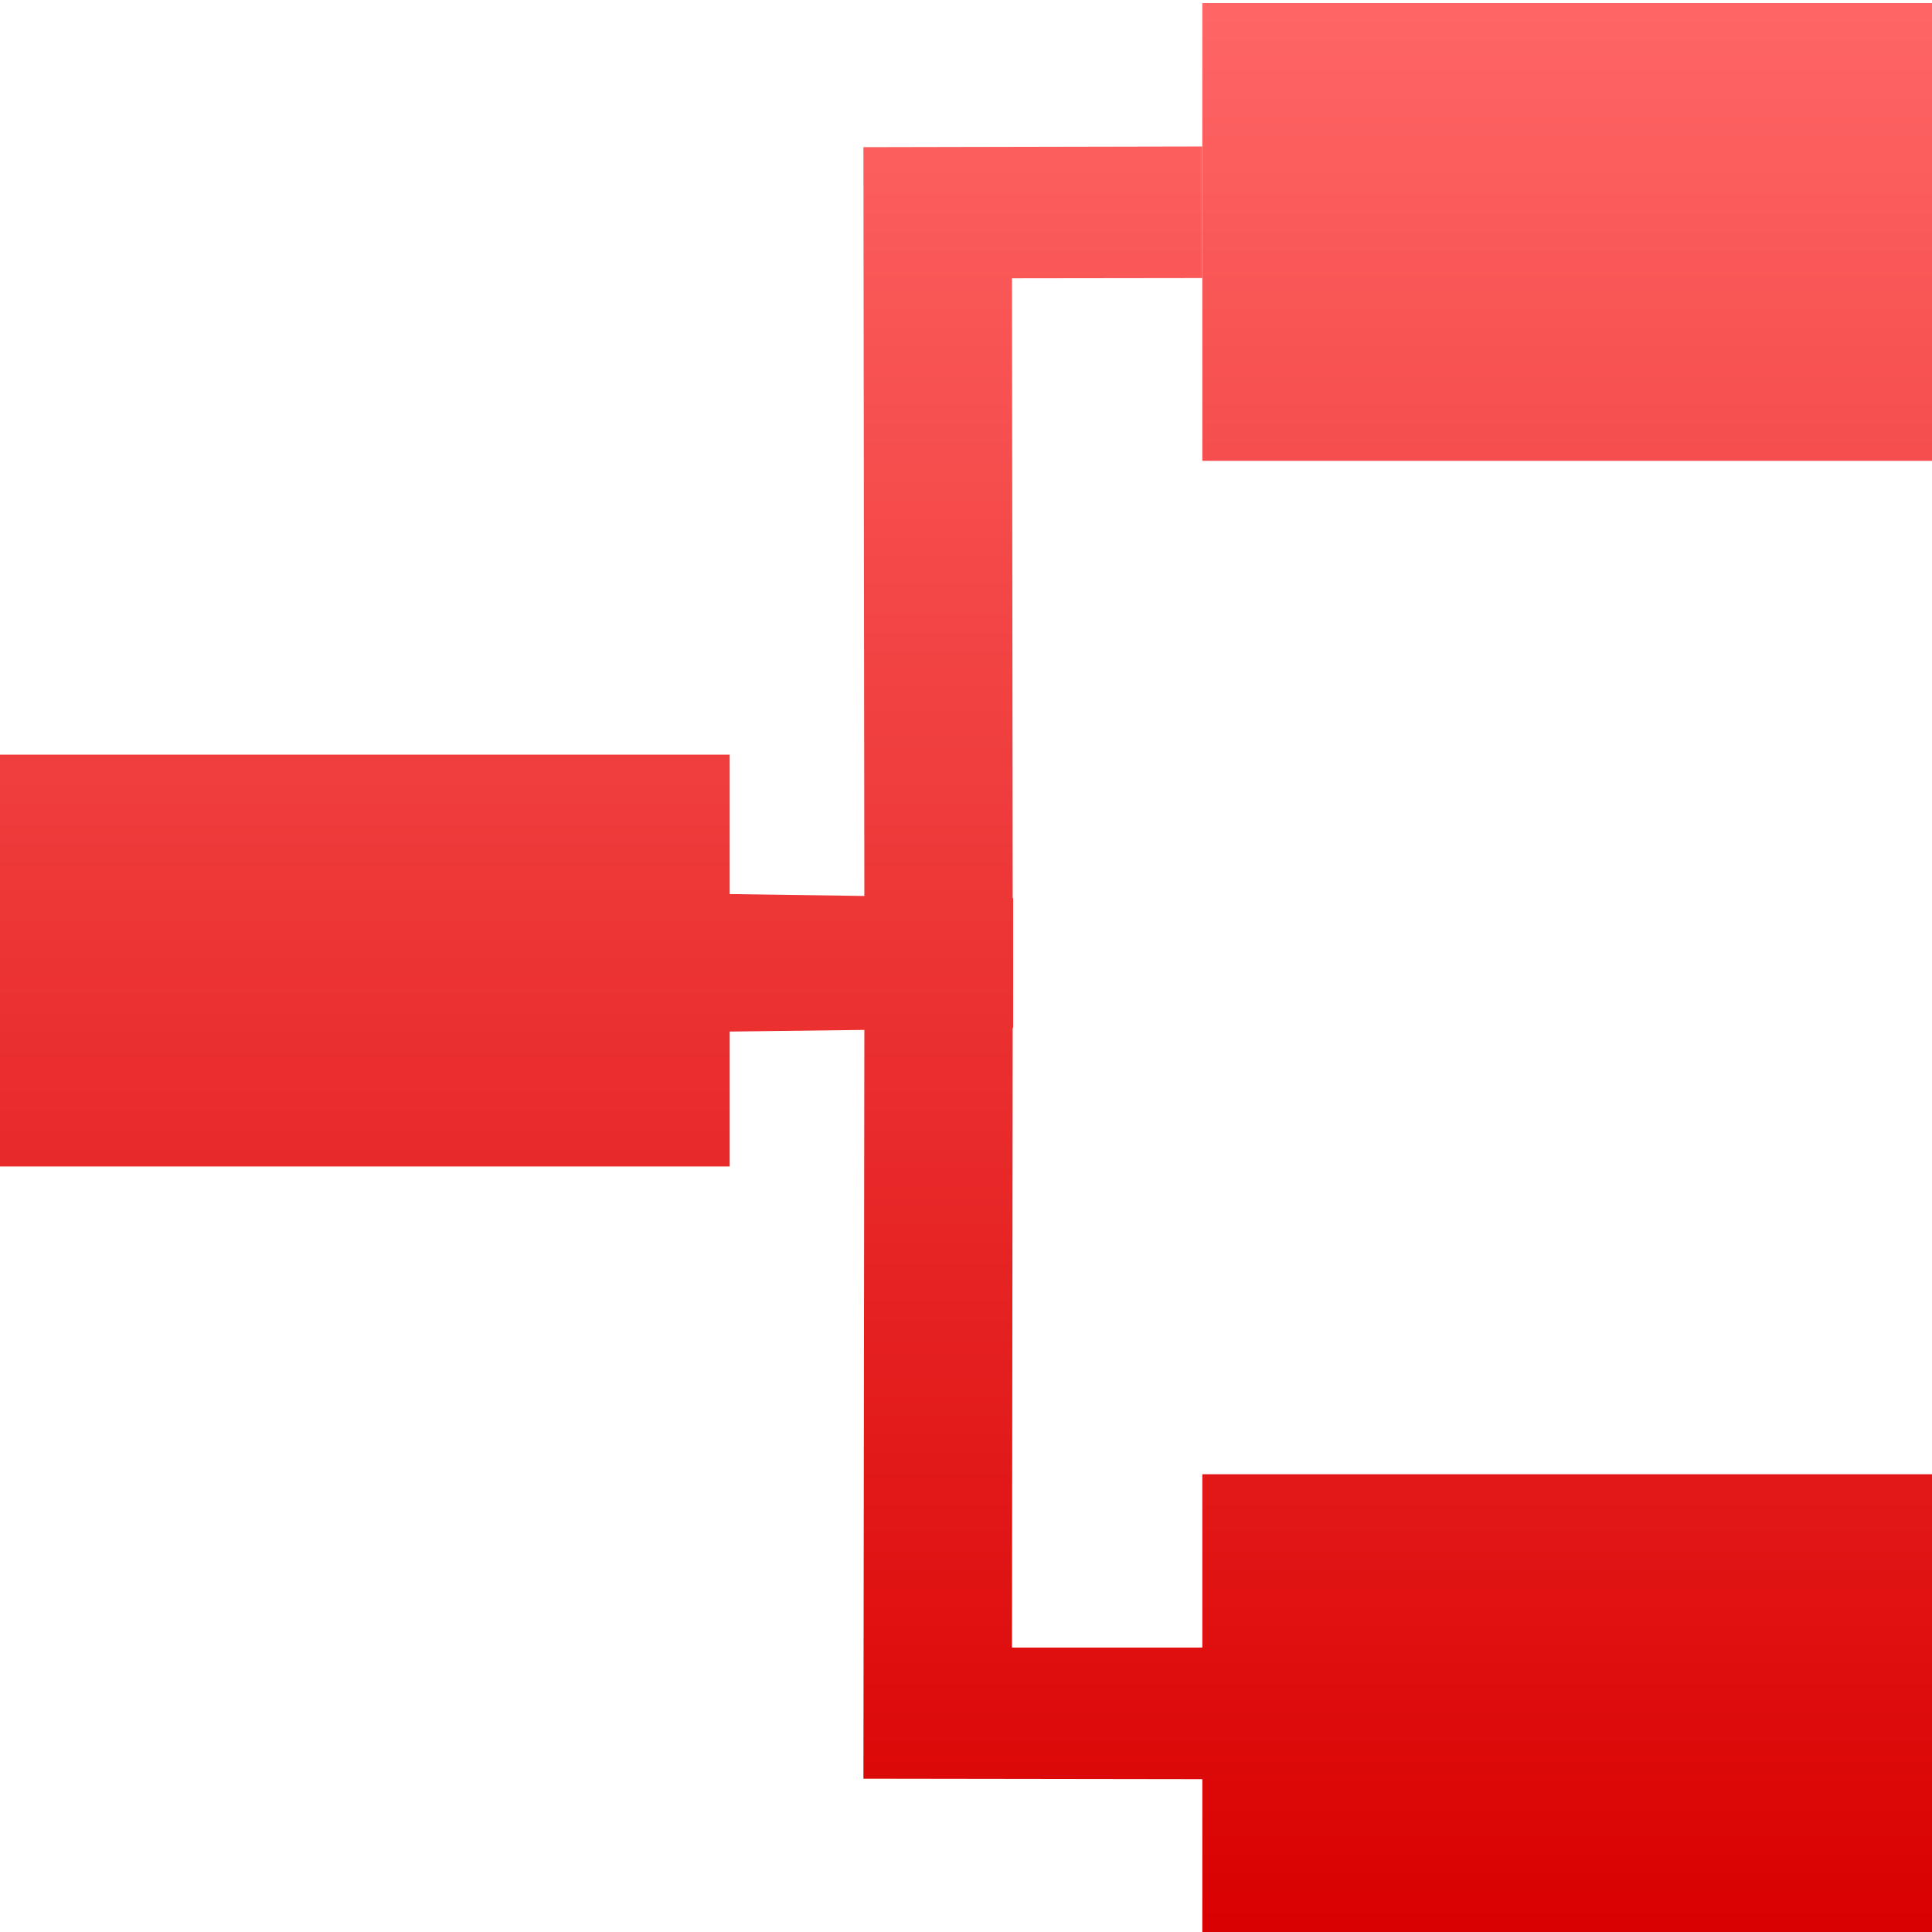 <svg xmlns="http://www.w3.org/2000/svg" xmlns:xlink="http://www.w3.org/1999/xlink" width="64" height="64" viewBox="0 0 64 64" version="1.1">
<defs>
<linearGradient id="linear0" gradientUnits="userSpaceOnUse" x1="0" y1="0" x2="0" y2="1" gradientTransform="matrix(64,0,0,63.898,0,0.102)">
<stop offset="0" style="stop-color:#ff6666;stop-opacity:1;"/>
<stop offset="1" style="stop-color:#d90000;stop-opacity:1;"/>
</linearGradient>
</defs>
<g id="surface1">
<path style=" stroke:none;fill-rule:nonzero;fill:url(#linear0);" d="M 39.828 0.102 L 39.828 15.266 L 64 15.266 L 64 0.102 Z M 39.82 4.852 L 28.602 4.875 L 28.633 29.68 L 24.172 29.617 L 24.172 25 L 0 25 L 0 38.641 L 24.172 38.641 L 24.172 34.172 L 28.633 34.117 L 28.602 58.922 L 39.828 58.938 L 39.828 64 L 64 64 L 64 48.836 L 39.828 48.836 L 39.828 54.578 L 33.523 54.578 L 33.547 34.047 L 33.562 34.047 L 33.562 29.75 L 33.547 29.75 L 33.523 9.219 L 39.82 9.211 Z M 39.82 4.852 "/>
</g>
</svg>
